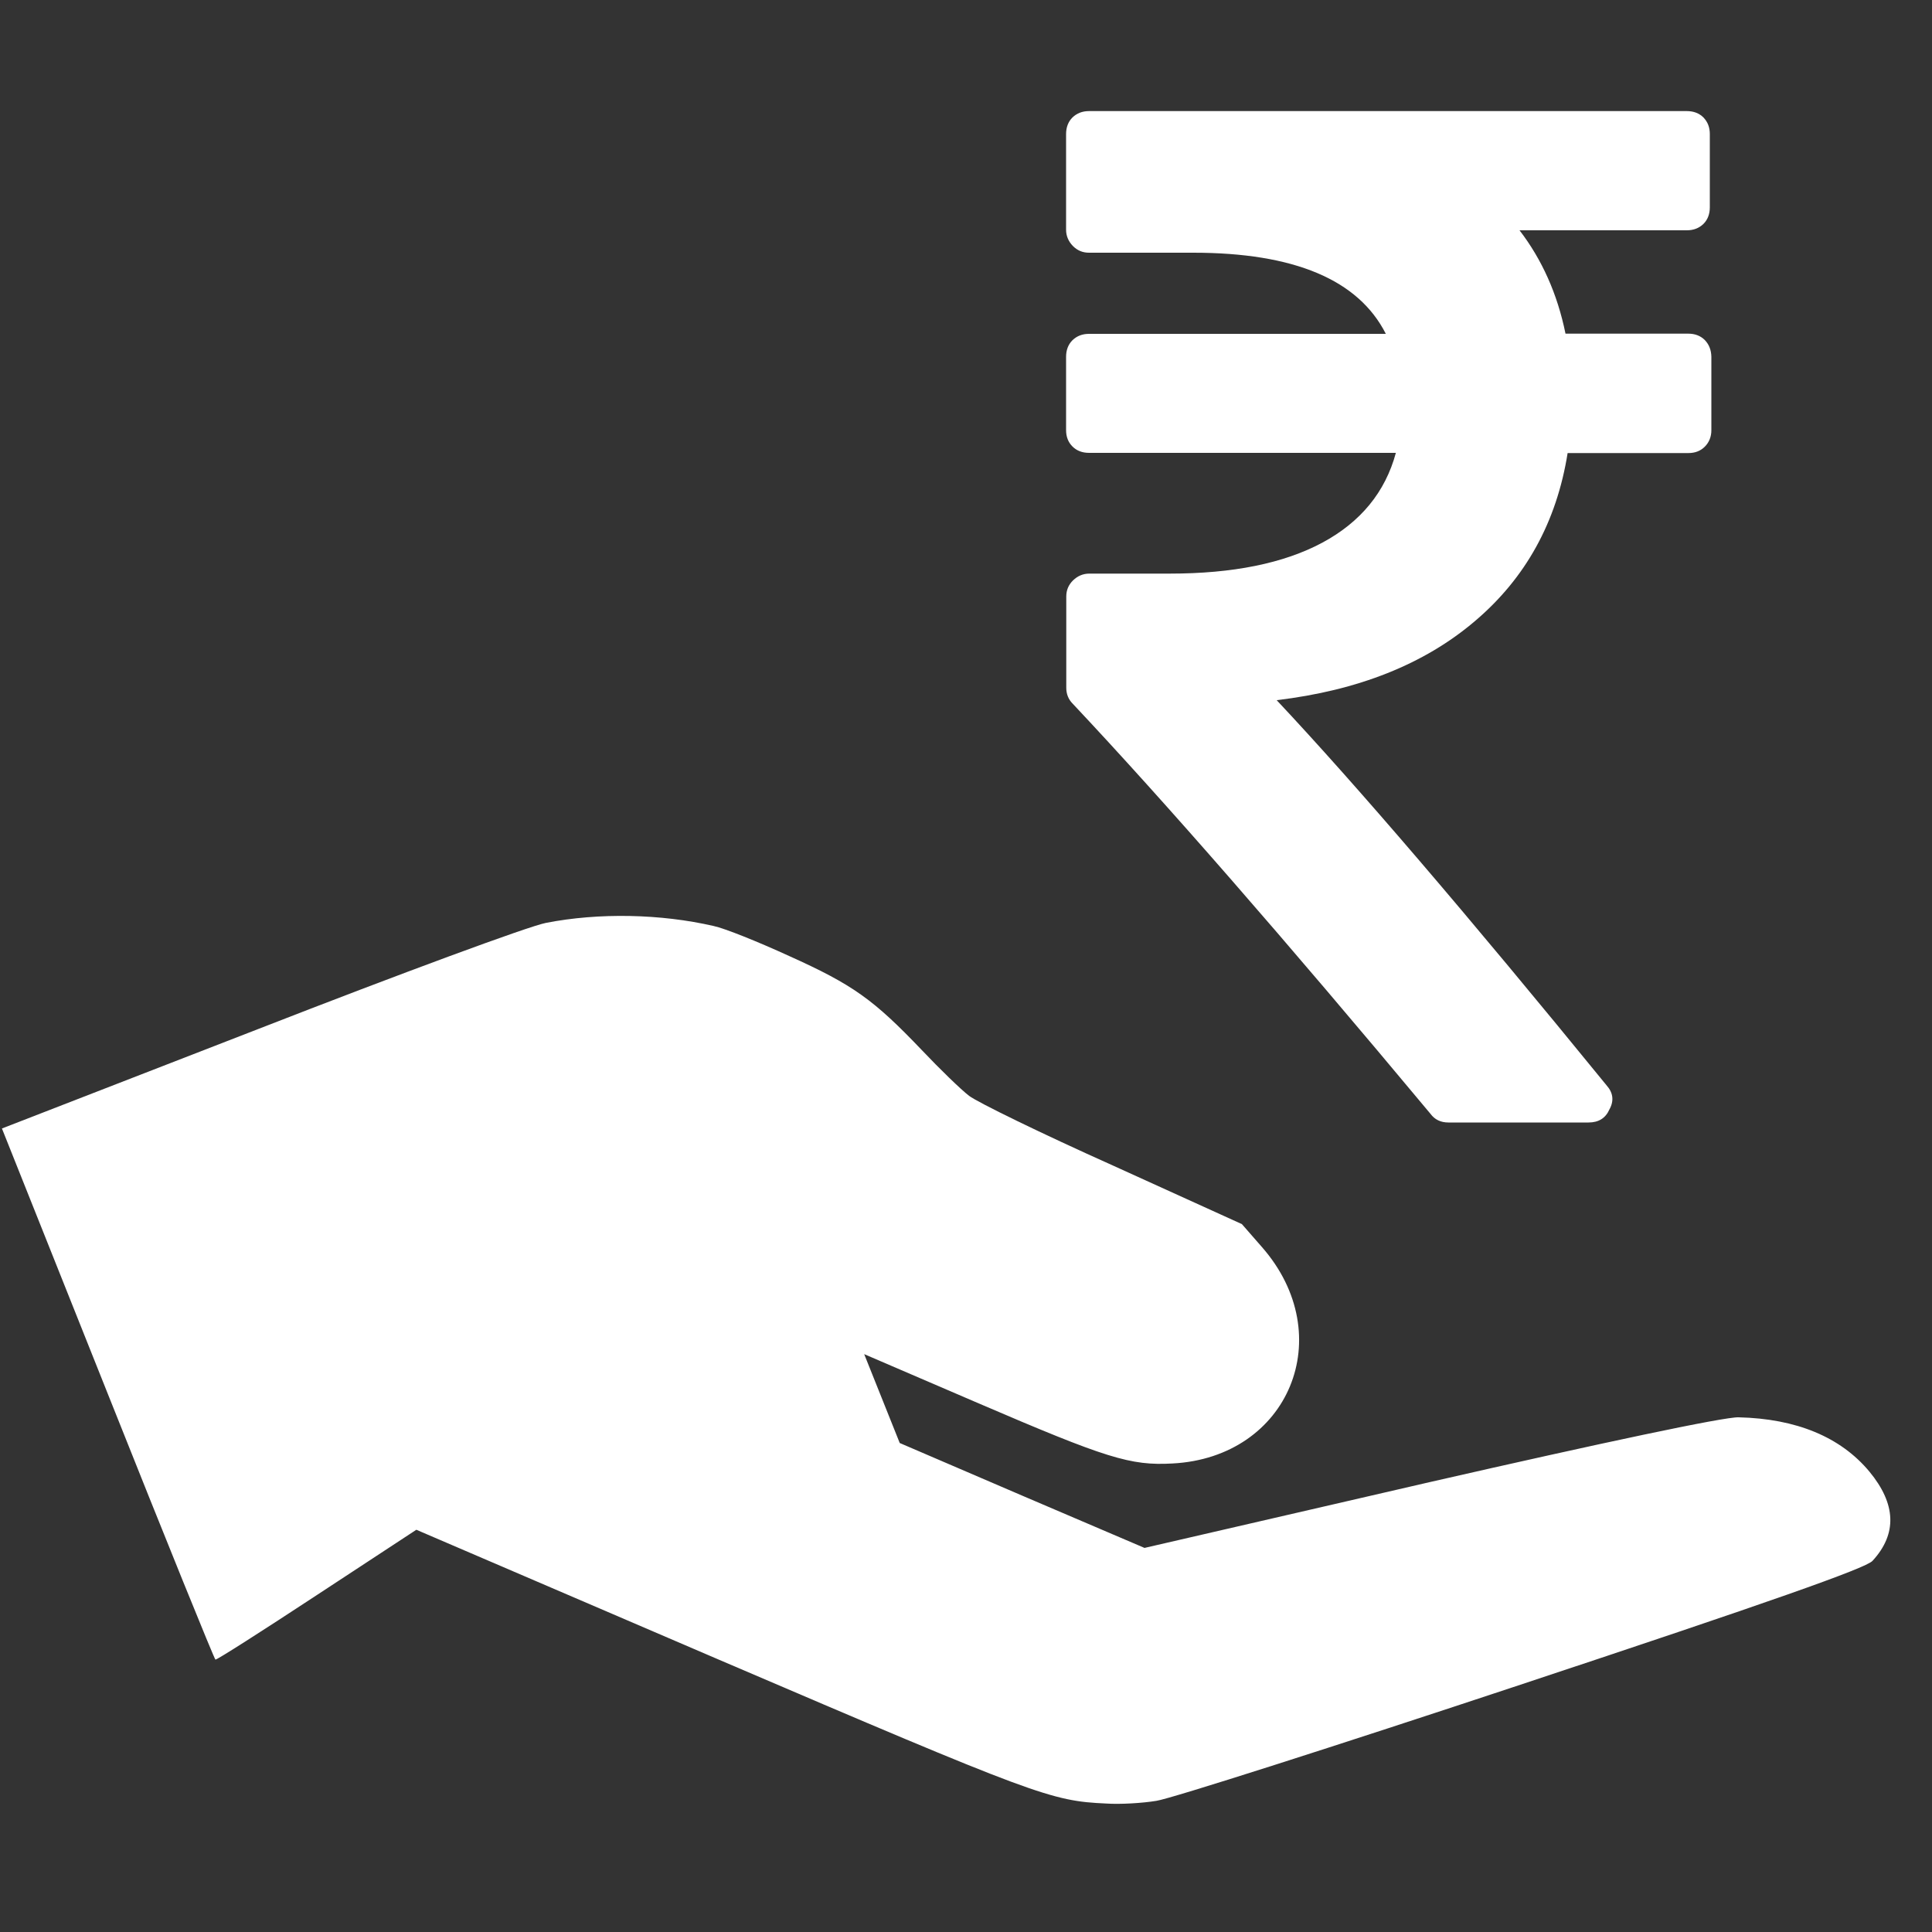<?xml version="1.0" encoding="utf-8"?>
<!-- Generator: Adobe Illustrator 19.0.0, SVG Export Plug-In . SVG Version: 6.00 Build 0)  -->
<svg version="1.1" id="Layer_1" xmlns="http://www.w3.org/2000/svg" xmlns:xlink="http://www.w3.org/1999/xlink" x="0px" y="0px"
	 viewBox="194 -104 1000 1000" style="enable-background:new 194 -104 1000 1000;" xml:space="preserve">
<rect x="194" y="-104" width="1000" height="1000" fill="#333333" stroke="none"/>
<style type="text/css">
	.st0{fill:#FFFFFF;}
</style>
<path class="st0" d="M563.4,375.3c-27.3-6.3-59.4-7-86.9-1.6c-9.1,1.8-74.7,26-148.8,54.9L195,480.1l54.7,137.1
	c30.1,75.6,55.2,137.5,55.8,137.8c0.6,0.3,24.2-14.8,52.5-33.4l51.5-33.8l155.8,66.9c165.3,70.8,172.7,73.5,201.2,74.8
	c7.2,0.5,18.9-0.2,26.1-1.4c7.4-1.1,92.6-28.3,189.6-60.5c126.6-42,177.6-59.9,181-63.7c12.9-14,12.2-29.5-1.6-46.2
	c-14.9-17.9-37.8-27.4-67.7-28.1c-7.3-0.3-70.4,13.1-159.7,33.5l-147.8,34.1L723,670.1l-63.3-27.2l-9.2-23l-9.2-23l59.3,25.5
	c66.1,28.4,78.5,32.3,100.2,31.1c60.4-3.1,86.5-66.2,46.4-112l-10.4-11.9l-66.7-30.3c-37.5-16.8-70.2-32.8-74.5-36.1
	c-4.3-3.3-15.2-13.9-24.4-23.6c-25.1-26.3-35.7-33.9-68.8-48.8C586.5,383.5,569.1,376.5,563.4,375.3z"/>
<g>
	<path class="st0" d="M1076.4,72c-2.2-2.2-5.1-3.3-8.5-3.3h-63.6c-4.2-20.6-12.2-38.4-23.8-53.5h86.6c3.5,0,6.3-1.1,8.6-3.3
		c2.2-2.2,3.3-5.1,3.3-8.6v-37.9c0-3.5-1.1-6.3-3.3-8.6c-2.2-2.2-5.1-3.3-8.6-3.3H757.7c-3.5,0-6.3,1.1-8.6,3.3
		c-2.2,2.2-3.3,5.1-3.3,8.6v49.5c0,3.2,1.2,6,3.5,8.4c2.4,2.4,5.1,3.5,8.4,3.5h53.9c52.3,0,85.5,14,99.7,42H757.7
		c-3.5,0-6.3,1.1-8.6,3.3c-2.2,2.2-3.3,5.1-3.3,8.6v37.9c0,3.5,1.1,6.3,3.3,8.5c2.2,2.2,5.1,3.3,8.6,3.3h158.8
		c-5.5,20.3-18.2,35.8-38.1,46.5c-20,10.7-46.3,16-79,16h-41.6c-3.2,0-6,1.2-8.4,3.5c-2.4,2.4-3.5,5.1-3.5,8.4V252
		c0,3.2,1.1,6,3.3,8.2c47.6,50.6,109.3,121.3,185.2,212.3c2.2,3,5.3,4.5,9.3,4.5h72.5c5.2,0,8.8-2.2,10.8-6.7
		c2.5-4.5,2-8.7-1.5-12.6c-72.4-88.8-129.3-155.2-170.7-199.3c42.1-5,76.4-18.6,102.6-40.9c26.3-22.3,42.3-51.3,48-87h62.5
		c3.5,0,6.3-1.1,8.5-3.3c2.2-2.2,3.4-5.1,3.4-8.5V80.6C1079.7,77.1,1078.6,74.3,1076.4,72z"/>
</g>
</svg>
